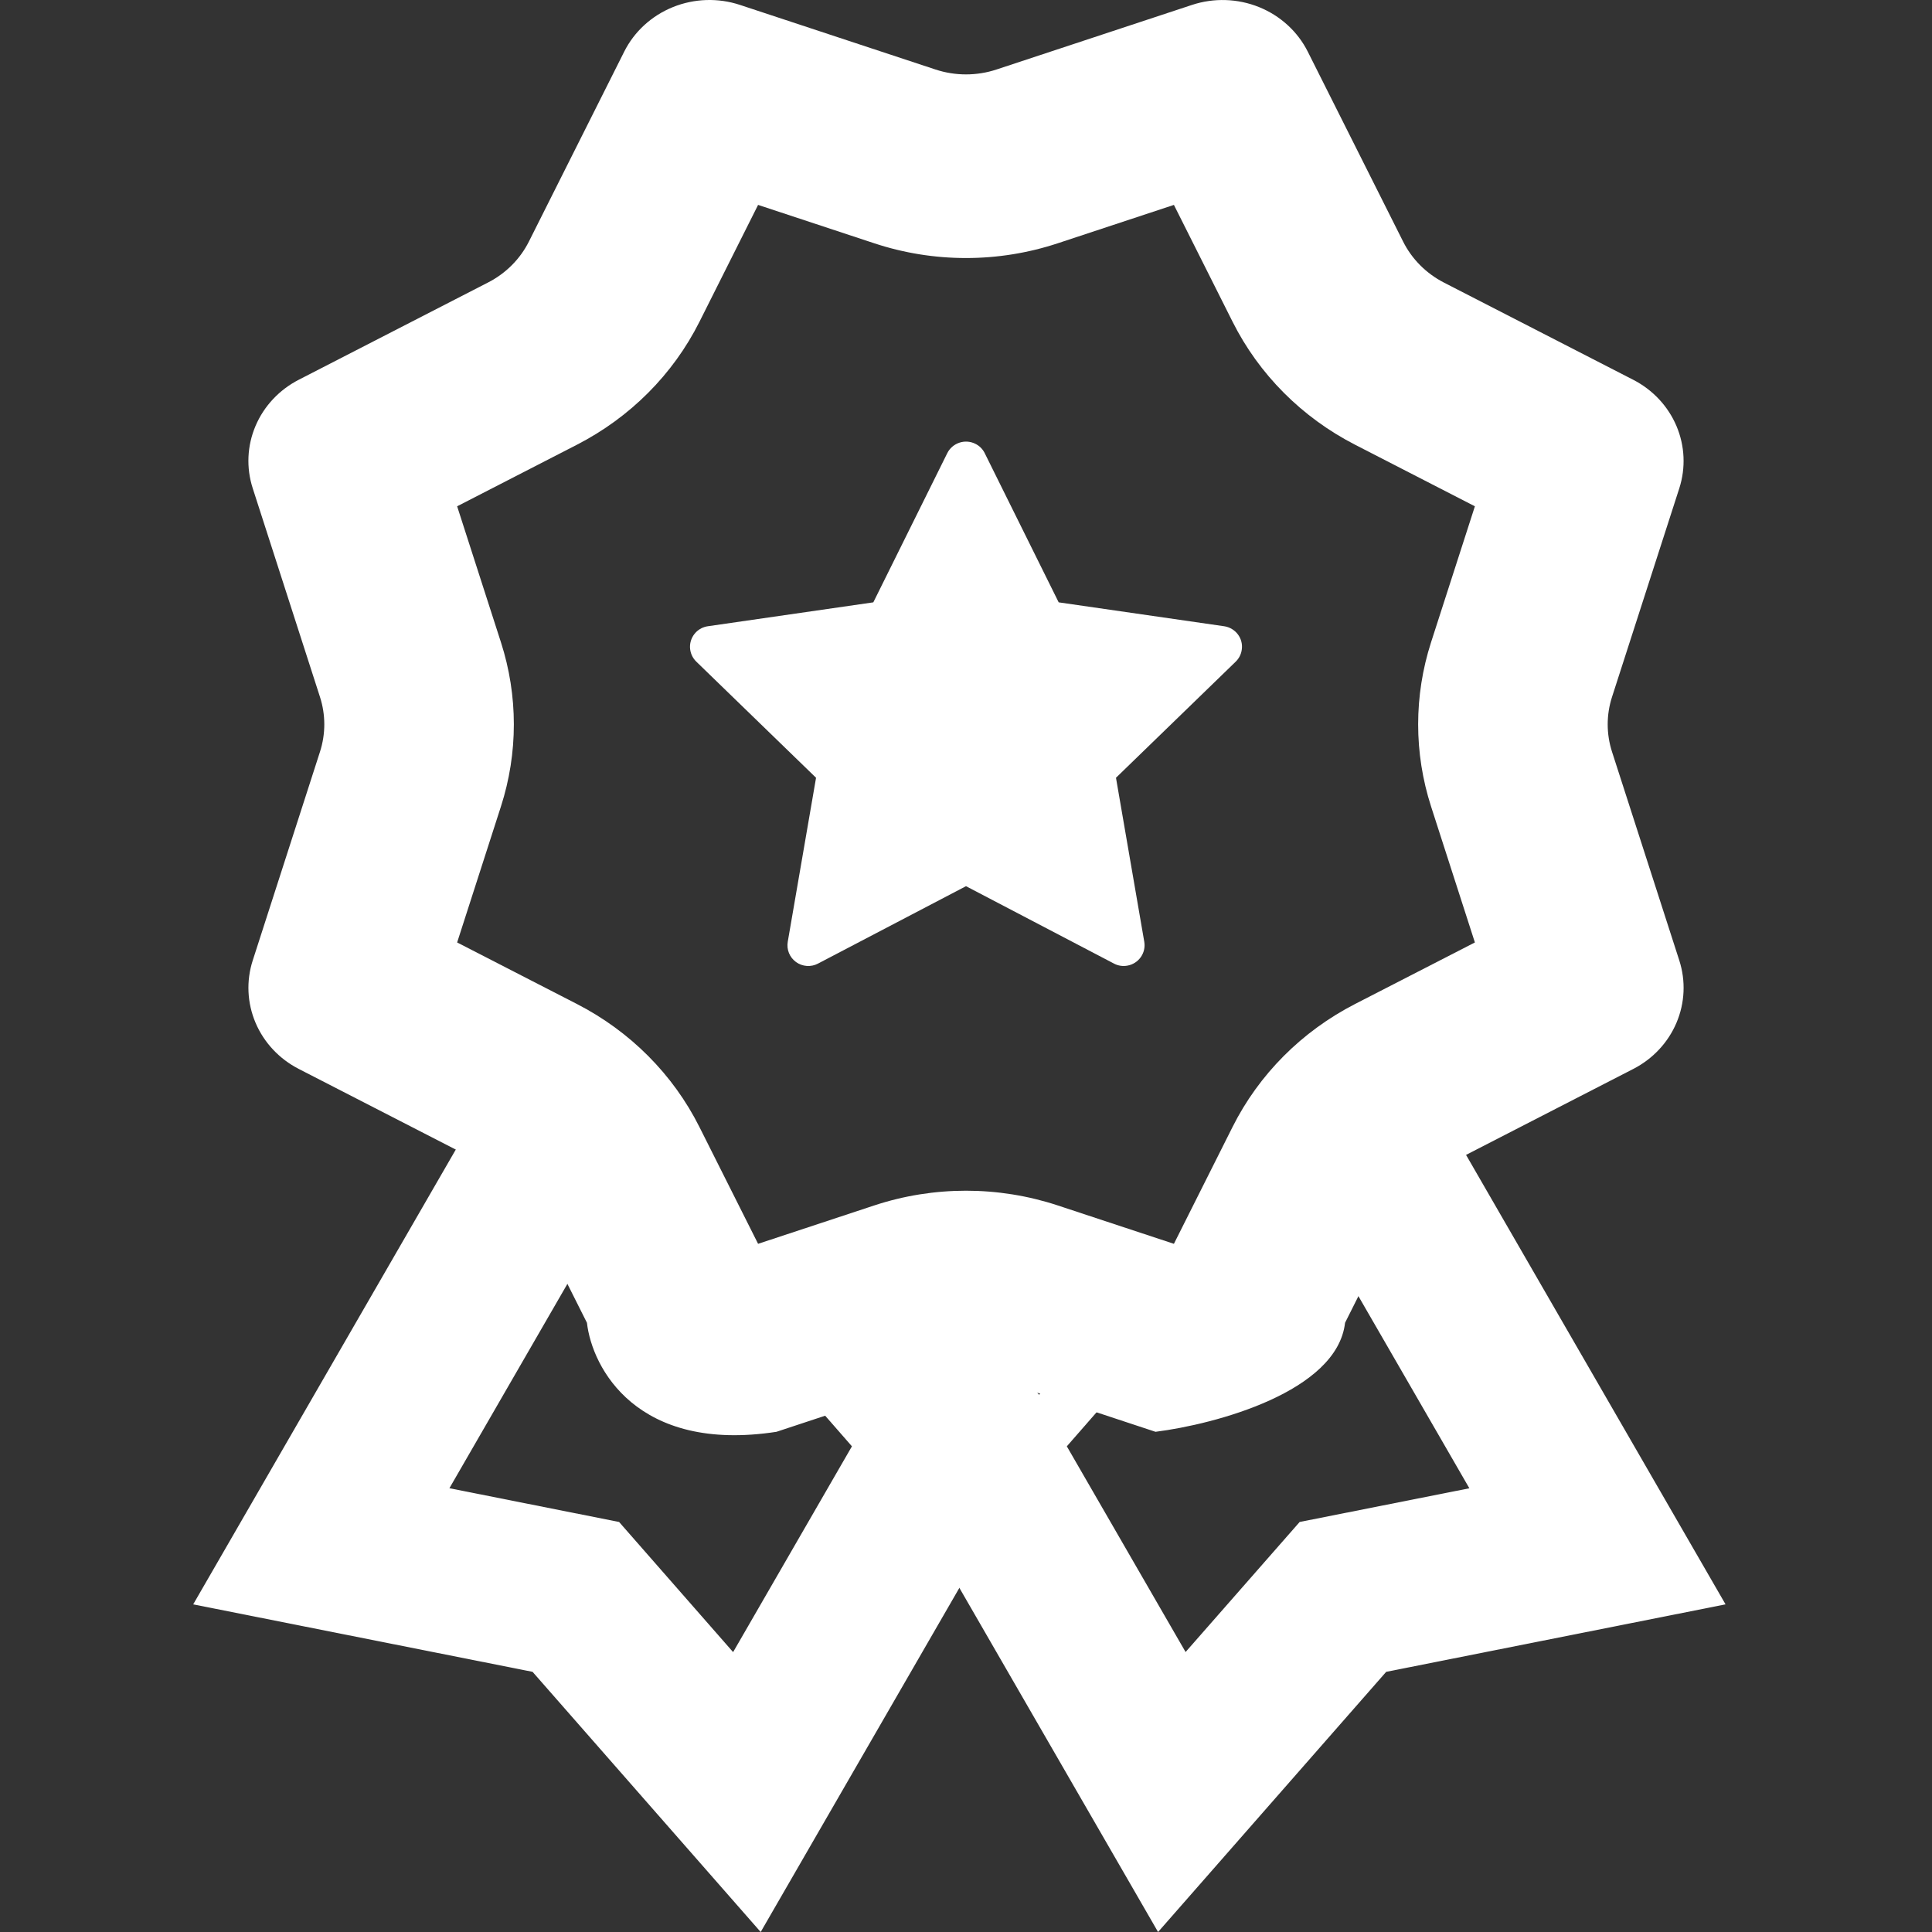 <svg width="70" height="70" viewBox="0 0 70 70" fill="none" xmlns="http://www.w3.org/2000/svg">
<rect x="0" y="0" width="70" height="70" fill="#333333" stroke="none"/>
<g clip-path="url(#clip0_166_112)">
<path fill-rule="evenodd" clip-rule="evenodd" d="M52.312 40.449L62.52 58.129L50.224 60.574L41.959 70L31.751 52.32L31.75 52.317L35.117 47.43L37.647 50.536C38.943 49.055 40.693 48.045 42.623 47.663L46.395 40.919L52.312 40.449ZM42.956 59.856L38.653 52.403L42.114 48.444C42.546 47.95 43.13 47.613 43.775 47.486L48.933 46.468L53.238 53.923L47.089 55.144L42.956 59.856Z" fill="white"/>
<path fill-rule="evenodd" clip-rule="evenodd" d="M37.769 52.32L27.561 70L19.296 60.574L7 58.129L17.208 40.449L17.209 40.446L23.125 40.919L26.897 46.663C28.827 47.045 30.577 48.055 31.872 49.536L34.403 47.43L37.769 52.32ZM16.283 53.921L20.587 46.467L25.745 47.486C26.39 47.613 26.974 47.95 27.406 48.444L30.867 52.403L26.562 59.859L22.431 55.144L16.283 53.921Z" fill="white"/>
<path fill-rule="evenodd" clip-rule="evenodd" d="M21.266 47.927L19.165 43.742C18.848 43.107 18.331 42.586 17.689 42.255L10.822 38.728C10.115 38.364 9.562 37.772 9.258 37.055C8.954 36.337 8.918 35.539 9.157 34.799L11.594 27.237C11.802 26.591 11.802 25.899 11.594 25.254L9.157 17.692C8.917 16.95 8.953 16.151 9.258 15.433C9.563 14.715 10.117 14.123 10.825 13.759L17.689 10.232C18.331 9.902 18.848 9.382 19.165 8.748L22.616 1.872C22.982 1.142 23.61 0.568 24.383 0.256C25.156 -0.056 26.019 -0.084 26.811 0.178L33.891 2.517C34.61 2.755 35.39 2.755 36.109 2.517L43.189 0.178C43.981 -0.083 44.845 -0.055 45.618 0.257C46.391 0.57 47.019 1.145 47.385 1.875L50.835 8.748C51.152 9.383 51.669 9.904 52.312 10.236L59.178 13.762C59.885 14.126 60.438 14.718 60.742 15.436C61.046 16.153 61.082 16.951 60.844 17.692L58.406 25.254C58.198 25.899 58.198 26.591 58.406 27.237L60.844 34.799C61.083 35.54 61.047 36.339 60.742 37.057C60.437 37.776 59.883 38.368 59.175 38.731L52.312 42.258C51.67 42.589 51.153 43.108 50.835 43.742L48.734 47.927C48.446 50.428 44.036 51.602 41.867 51.877L36.109 49.974C35.39 49.736 34.61 49.736 33.891 49.974L28.133 51.877C23.083 52.654 21.451 49.566 21.266 47.924V47.927ZM49.098 36.376C47.168 37.367 45.613 38.927 44.658 40.831L42.533 45.066L38.324 43.675C36.169 42.964 33.831 42.964 31.677 43.675L27.467 45.066L25.342 40.834C24.387 38.929 22.833 37.368 20.902 36.376L16.563 34.147L18.149 29.223C18.774 27.284 18.774 25.206 18.149 23.268L16.563 18.344L20.902 16.114C22.832 15.123 24.387 13.563 25.342 11.66L27.467 7.424L31.677 8.815C33.831 9.527 36.169 9.527 38.324 8.815L42.533 7.424L44.658 11.656C45.613 13.561 47.167 15.122 49.098 16.114L53.438 18.344L51.851 23.268C51.226 25.206 51.226 27.284 51.851 29.223L53.438 34.147L49.098 36.376Z" fill="white"/>
<path d="M44.354 22.69L38.358 21.824L35.678 16.418C35.605 16.27 35.484 16.15 35.335 16.078C34.962 15.894 34.509 16.047 34.322 16.418L31.642 21.824L25.646 22.69C25.481 22.714 25.33 22.791 25.214 22.909C25.075 23.052 24.997 23.244 25 23.444C25.003 23.643 25.085 23.834 25.229 23.973L29.567 28.18L28.542 34.121C28.518 34.26 28.533 34.402 28.586 34.532C28.639 34.662 28.728 34.774 28.842 34.857C28.956 34.939 29.091 34.988 29.231 34.998C29.372 35.008 29.513 34.979 29.637 34.913L35 32.108L40.363 34.913C40.509 34.991 40.679 35.017 40.842 34.988C41.253 34.918 41.529 34.53 41.459 34.121L40.434 28.18L44.772 23.973C44.89 23.858 44.968 23.708 44.991 23.543C45.055 23.132 44.767 22.752 44.354 22.69Z" fill="white"/>
</g>
<defs>
<clipPath id="clip0_166_112">
<rect width="70" height="70" fill="white"/>
</clipPath>
</defs>
</svg>
